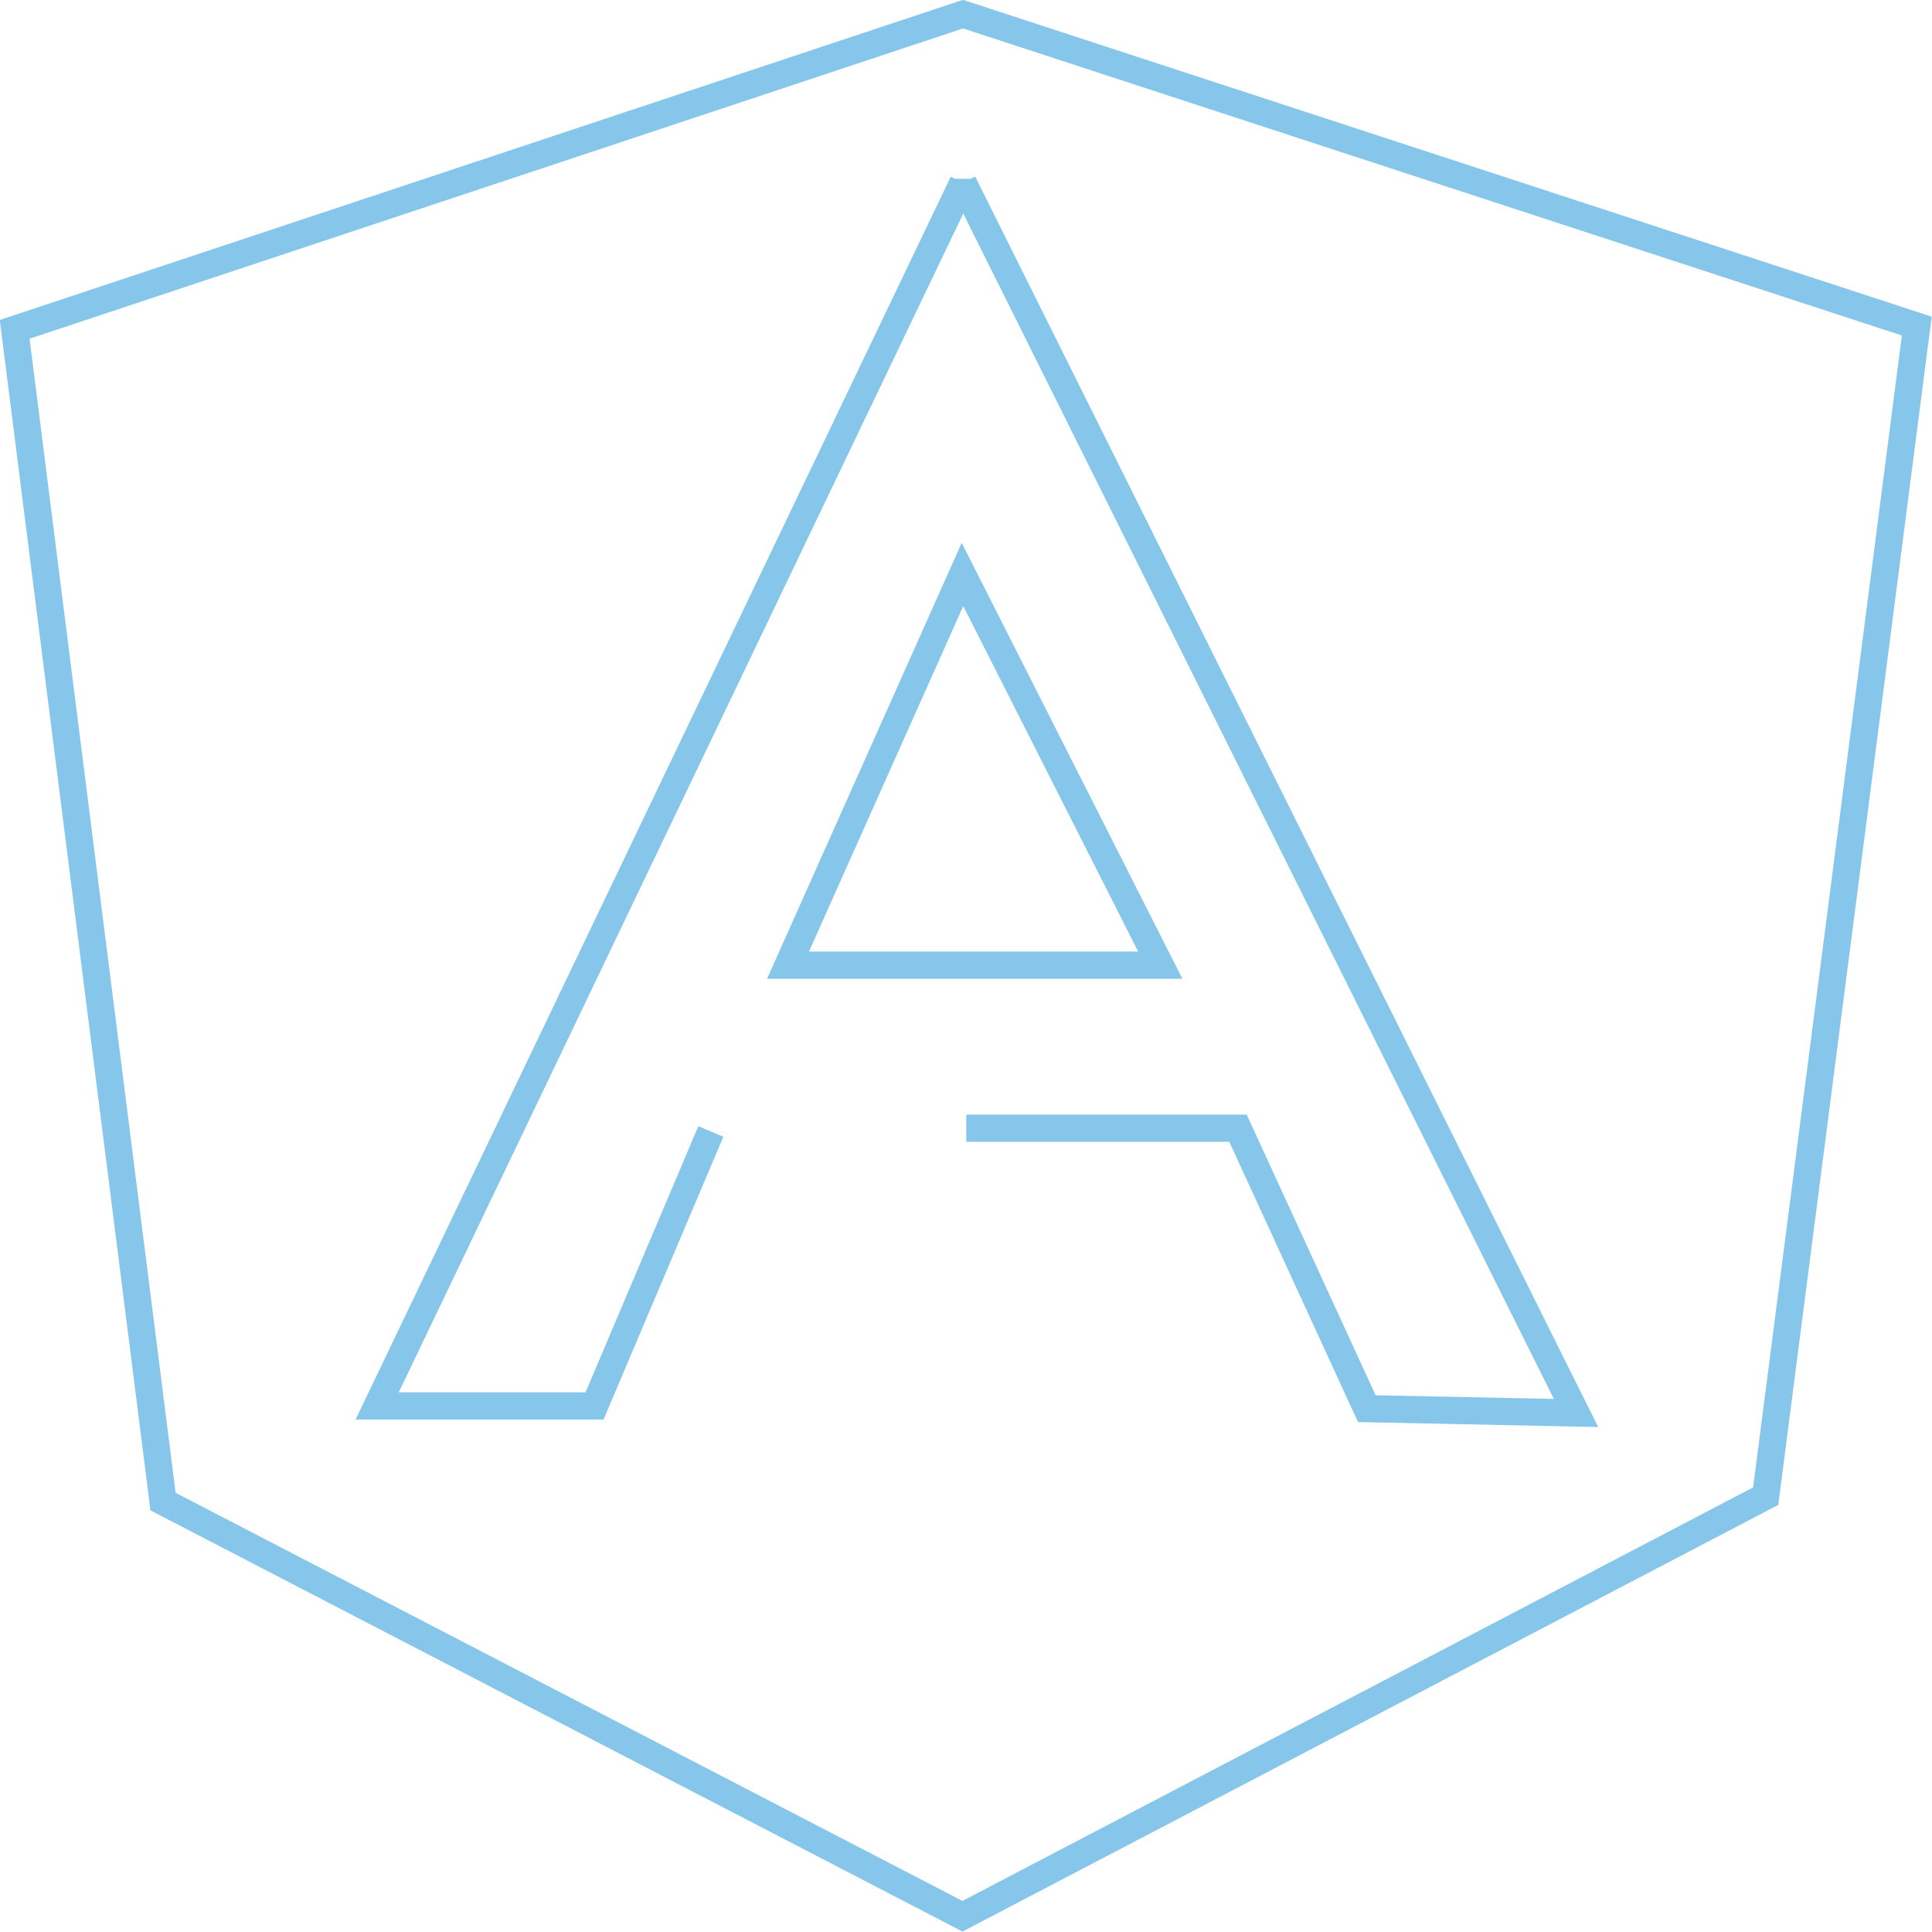<svg xmlns="http://www.w3.org/2000/svg" viewBox="0 0 35.55 35.55"><defs><style>.cls-1{fill:none;stroke:#86c6ea;stroke-miterlimit:10;stroke-width:0.5px;}</style></defs><title>single-page-app</title><g id="Layer_2" data-name="Layer 2"><g id="Layer_1-2" data-name="Layer 1"><path class="cls-1" d="M14.5,17.76h6.85l-3.64-7.19ZM17.72.26.27,6.06,3,27.63l14.71,7.63,14.78-7.73L35.27,6ZM13.08,20.82l-2.14,5.05-4,0L17.72,3.36l0,0h0v0l0,0h0l0-.07v.07h0l0,0L29,26l-3.85-.08-2.37-5.16-5,0"/></g></g></svg>
